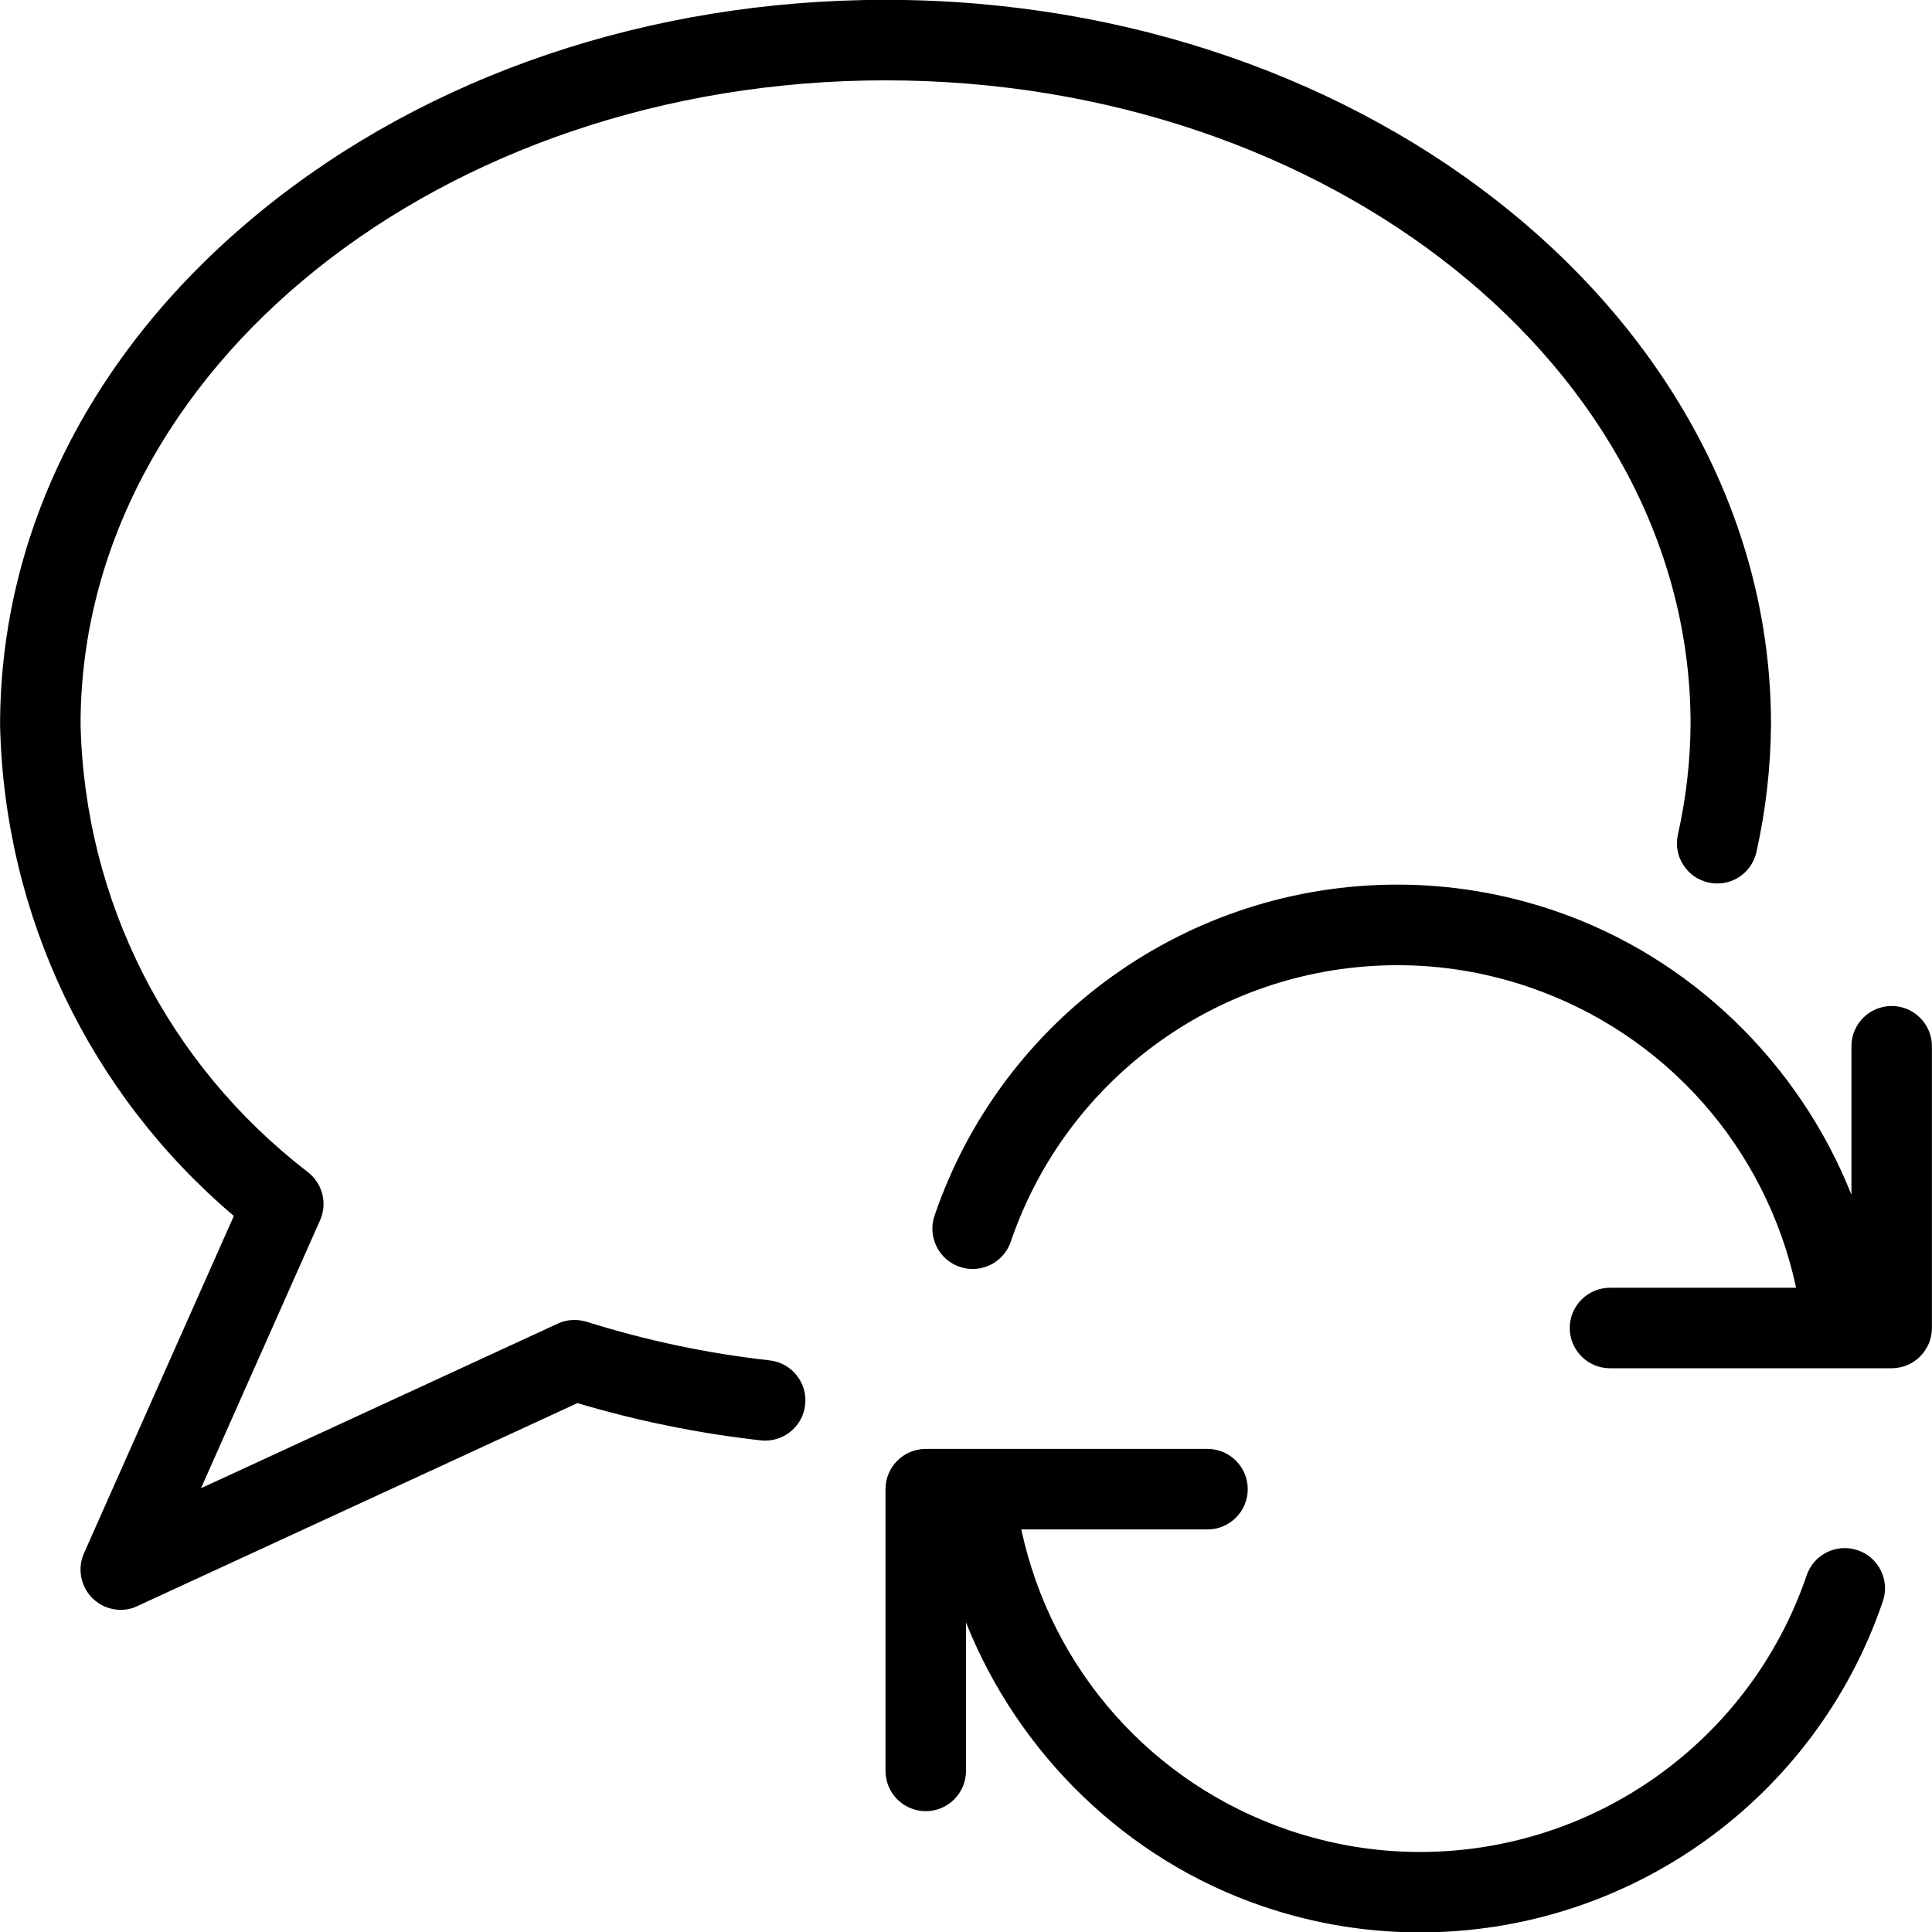 <?xml version="1.0" encoding="utf-8"?>
<!-- Generator: Adobe Illustrator 22.1.0, SVG Export Plug-In . SVG Version: 6.00 Build 0)  -->
<svg version="1.1" id="Layer_1" xmlns="http://www.w3.org/2000/svg" xmlns:xlink="http://www.w3.org/1999/xlink" x="0px" y="0px"
	 viewBox="0 0 24 24" style="enable-background:new 0 0 24 24;" xml:space="preserve">
<g>
	<title>messages-bubble-sync</title>
	<path d="M17.639,24.005c-0.664,0-1.322-0.109-1.955-0.325c-1.689-0.575-3.034-1.893-3.684-3.525v1.844c0,0.276-0.224,0.5-0.5,0.5
		s-0.5-0.224-0.5-0.5v-3.5c0-0.276,0.224-0.5,0.5-0.5H15c0.276,0,0.5,0.224,0.5,0.5s-0.224,0.5-0.5,0.5h-2.313
		c0.373,1.741,1.623,3.157,3.319,3.735c0.529,0.18,1.078,0.272,1.632,0.272c0,0,0,0,0,0c2.173,0,4.104-1.381,4.805-3.436
		c0.069-0.203,0.259-0.339,0.473-0.339c0.056,0,0.111,0.009,0.164,0.028c0.124,0.042,0.227,0.132,0.285,0.252
		c0.059,0.12,0.068,0.256,0.024,0.382C22.552,22.352,20.24,24.005,17.639,24.005z"/>
	<path d="M22.879,16.997H20c-0.276,0-0.5-0.224-0.5-0.5s0.224-0.5,0.5-0.5h2.312c-0.373-1.741-1.623-3.157-3.318-3.735
		c-0.529-0.181-1.079-0.272-1.633-0.272c-2.173,0-4.104,1.38-4.805,3.435c-0.069,0.203-0.26,0.339-0.473,0.339
		c-0.056,0-0.11-0.009-0.163-0.028c-0.125-0.042-0.227-0.132-0.286-0.252c-0.059-0.12-0.068-0.255-0.025-0.382
		c0.839-2.46,3.15-4.113,5.751-4.113c0.664,0,1.323,0.11,1.956,0.326c1.688,0.576,3.034,1.893,3.683,3.526v-1.844
		c0-0.276,0.224-0.5,0.5-0.5s0.5,0.224,0.5,0.5v3.5c0,0.276-0.224,0.5-0.5,0.5h-0.58L22.9,16.998
		C22.893,16.998,22.886,16.998,22.879,16.997z"/>
	<path d="M1.5,19.998c-0.132,0-0.257-0.051-0.351-0.144c-0.147-0.145-0.19-0.37-0.106-0.559l1.862-4.19
		C1.11,13.583,0.054,11.372,0.001,9.01c0-2.418,1.152-4.685,3.244-6.389C5.321,0.93,8.076-0.002,11-0.002c6.065,0,11,4.037,11,9
		c-0.004,0.535-0.065,1.068-0.181,1.586c-0.052,0.23-0.252,0.391-0.486,0.391c-0.037,0-0.075-0.004-0.112-0.013
		c-0.13-0.029-0.241-0.107-0.312-0.22c-0.072-0.113-0.095-0.247-0.065-0.377c0.101-0.45,0.154-0.911,0.157-1.371
		c0-4.408-4.486-7.996-10-7.996c-5.514,0-10,3.589-10,8c0.05,2.191,1.079,4.22,2.823,5.562c0.183,0.142,0.246,0.388,0.152,0.599
		l-1.479,3.328l4.431-2.044c0.066-0.031,0.137-0.046,0.209-0.046c0.05,0,0.101,0.008,0.149,0.022
		c0.741,0.233,1.506,0.395,2.275,0.48c0.133,0.015,0.252,0.081,0.335,0.185c0.083,0.104,0.121,0.235,0.106,0.368
		c-0.028,0.253-0.242,0.444-0.498,0.444c-0.017,0-0.035-0.001-0.052-0.003c-0.771-0.086-1.536-0.242-2.279-0.463l-5.464,2.52
		C1.643,19.983,1.573,19.998,1.5,19.998z"/>
</g>
</svg>
